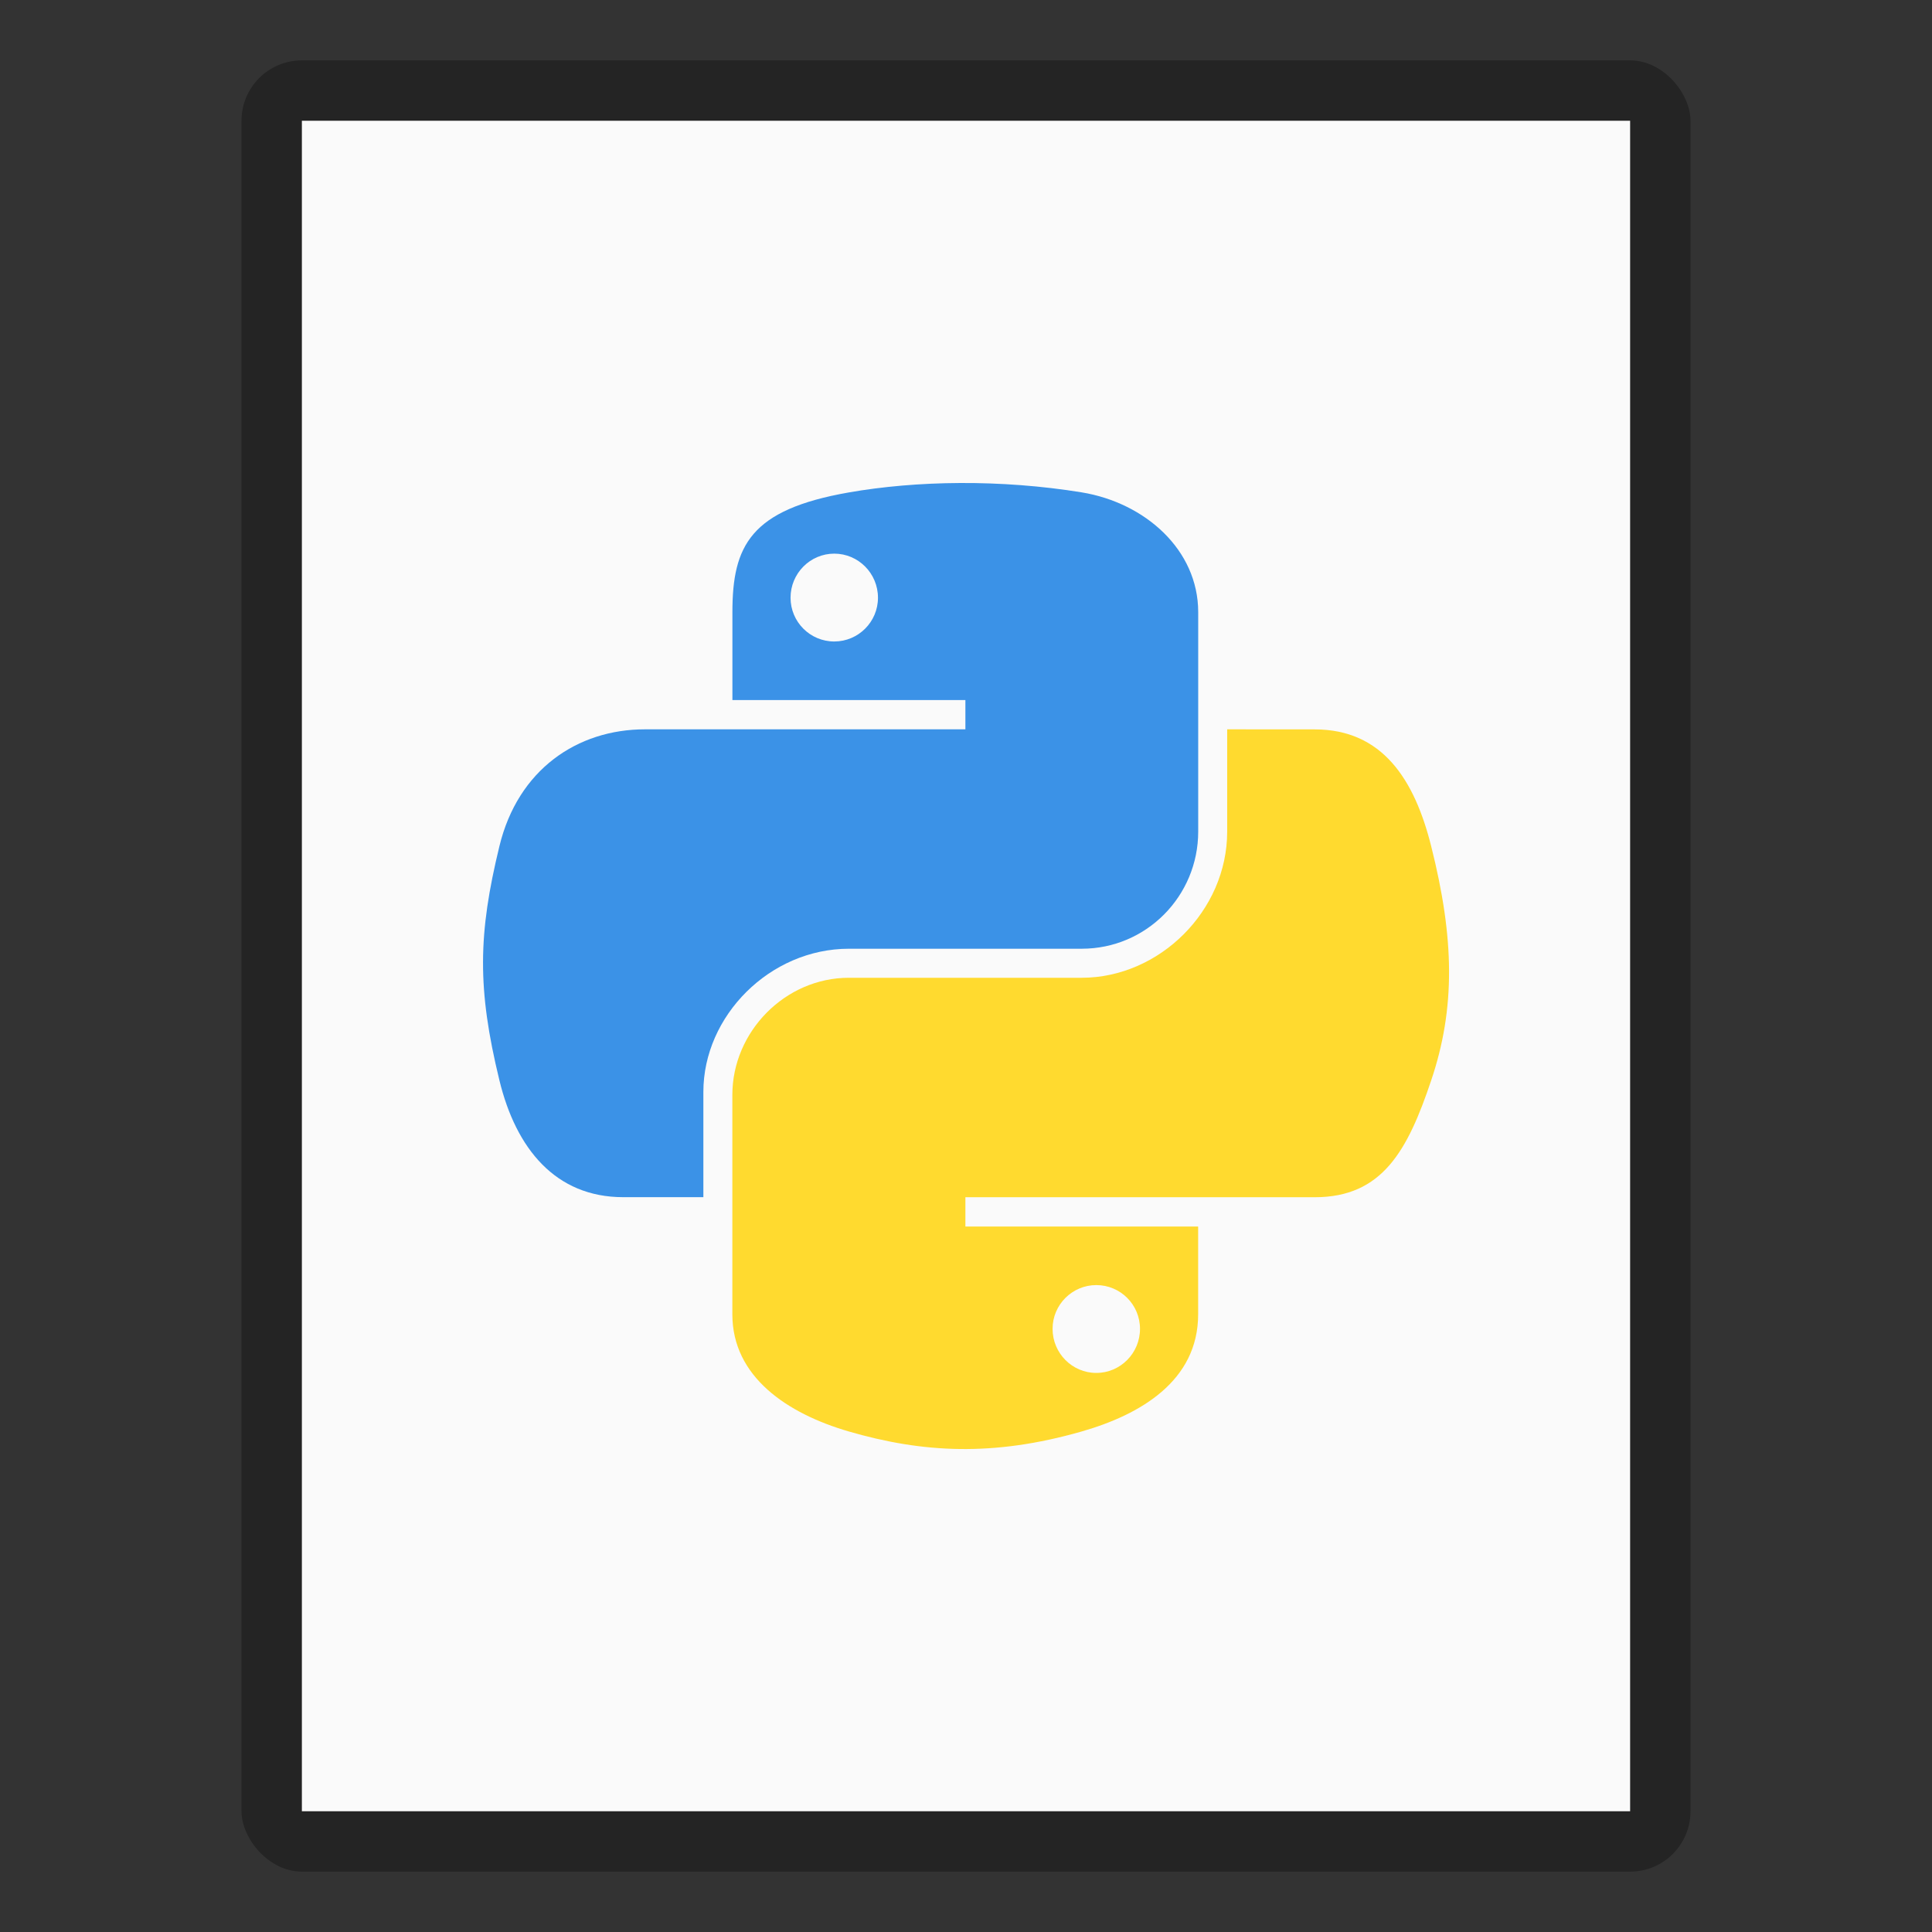 <?xml version="1.0" encoding="UTF-8" standalone="no"?>
<!-- Created with Inkscape (http://www.inkscape.org/) -->

<svg
   width="32"
   height="32"
   viewBox="0 0 32 32"
   version="1.1"
   id="svg5"
   inkscape:version="1.2.1 (9c6d41e410, 2022-07-14)"
   sodipodi:docname="text-x-python.svg"
   xmlns:inkscape="http://www.inkscape.org/namespaces/inkscape"
   xmlns:sodipodi="http://sodipodi.sourceforge.net/DTD/sodipodi-0.dtd"
   xmlns="http://www.w3.org/2000/svg"
   xmlns:svg="http://www.w3.org/2000/svg">
  <rect x="0" y="0" width="32" height="32" fill="#333333" stroke="none"/>
  <sodipodi:namedview
     id="namedview7"
     pagecolor="#ffffff"
     bordercolor="#000000"
     borderopacity="0.25"
     inkscape:showpageshadow="2"
     inkscape:pageopacity="0.0"
     inkscape:pagecheckerboard="0"
     inkscape:deskcolor="#d1d1d1"
     inkscape:document-units="px"
     showgrid="false"
     inkscape:zoom="25.65625"
     inkscape:cx="16.038977"
     inkscape:cy="16"
     inkscape:window-width="1920"
     inkscape:window-height="1007"
     inkscape:window-x="0"
     inkscape:window-y="0"
     inkscape:window-maximized="1"
     inkscape:current-layer="svg5" />
  <defs
     id="defs2" />
  <rect
     style="opacity:0.3;fill:#000000;fill-opacity:1;stroke-width:2;stroke-linejoin:round"
     id="rect234"
     width="24"
     height="30"
     x="4"
     y="1"
     ry="1" />
  <rect
     style="fill:#fafafa;fill-opacity:1;stroke-width:1.519;stroke-linejoin:round"
     id="rect2307"
     width="22"
     height="28"
     x="5"
     y="2" />
  <path
     d="m 15.905,8 c -0.66,0.003 -1.29,0.059 -1.844,0.156 -1.633,0.285 -1.93,0.883 -1.93,1.984 v 1.455 h 3.859 v 0.485 h -3.859 -1.448 c -1.122,0 -2.104,0.667 -2.411,1.935 -0.354,1.454 -0.37,2.361 0,3.879 0.274,1.13 0.929,1.935 2.051,1.935 h 1.327 v -1.744 c 0,-1.26 1.102,-2.371 2.411,-2.371 h 3.855 c 1.073,0 1.93,-0.874 1.93,-1.94 v -3.635 c 0,-1.034 -0.882,-1.812 -1.93,-1.984 C 17.252,8.047 16.564,7.997 15.905,8 Z M 13.818,9.17 c 0.399,0 0.724,0.327 0.724,0.73 0,0.401 -0.326,0.725 -0.724,0.725 -0.4,0 -0.724,-0.324 -0.724,-0.725 0,-0.402 0.324,-0.73 0.724,-0.73 z"
     style="color:#000000;clip-rule:nonzero;display:inline;overflow:visible;visibility:visible;isolation:auto;mix-blend-mode:normal;color-interpolation:sRGB;color-interpolation-filters:linearRGB;solid-color:#000000;solid-opacity:1;fill:#3b92e7;fill-opacity:1;fill-rule:nonzero;stroke:none;stroke-width:0.659;stroke-linecap:butt;stroke-linejoin:miter;stroke-miterlimit:4;stroke-dasharray:none;stroke-dashoffset:0;stroke-opacity:1;marker:none;color-rendering:auto;image-rendering:auto;shape-rendering:auto;text-rendering:auto;enable-background:accumulate"
     id="path9467" />
  <path
     d="m 20.326,12.08 v 1.695 c 0,1.314 -1.126,2.42 -2.411,2.42 h -3.855 c -1.056,0 -1.93,0.894 -1.93,1.94 v 3.635 c 0,1.034 0.909,1.643 1.93,1.94 1.222,0.355 2.393,0.419 3.855,0 0.972,-0.278 1.93,-0.838 1.93,-1.94 v -1.455 h -3.855 v -0.485 h 3.855 1.93 c 1.122,0 1.54,-0.774 1.93,-1.935 0.403,-1.196 0.386,-2.346 0,-3.879 -0.277,-1.104 -0.807,-1.935 -1.93,-1.935 z m -2.168,9.205 c 0.4,0 0.724,0.324 0.724,0.725 0,0.402 -0.324,0.73 -0.724,0.73 -0.399,0 -0.724,-0.327 -0.724,-0.73 0,-0.401 0.326,-0.725 0.724,-0.725 z"
     style="color:#000000;clip-rule:nonzero;display:inline;overflow:visible;visibility:visible;isolation:auto;mix-blend-mode:normal;color-interpolation:sRGB;color-interpolation-filters:linearRGB;solid-color:#000000;solid-opacity:1;fill:#ffda2f;fill-opacity:1;fill-rule:nonzero;stroke:none;stroke-width:0.659;stroke-linecap:butt;stroke-linejoin:miter;stroke-miterlimit:4;stroke-dasharray:none;stroke-dashoffset:0;stroke-opacity:1;marker:none;color-rendering:auto;image-rendering:auto;shape-rendering:auto;text-rendering:auto;enable-background:accumulate"
     id="path9502" />
</svg>
